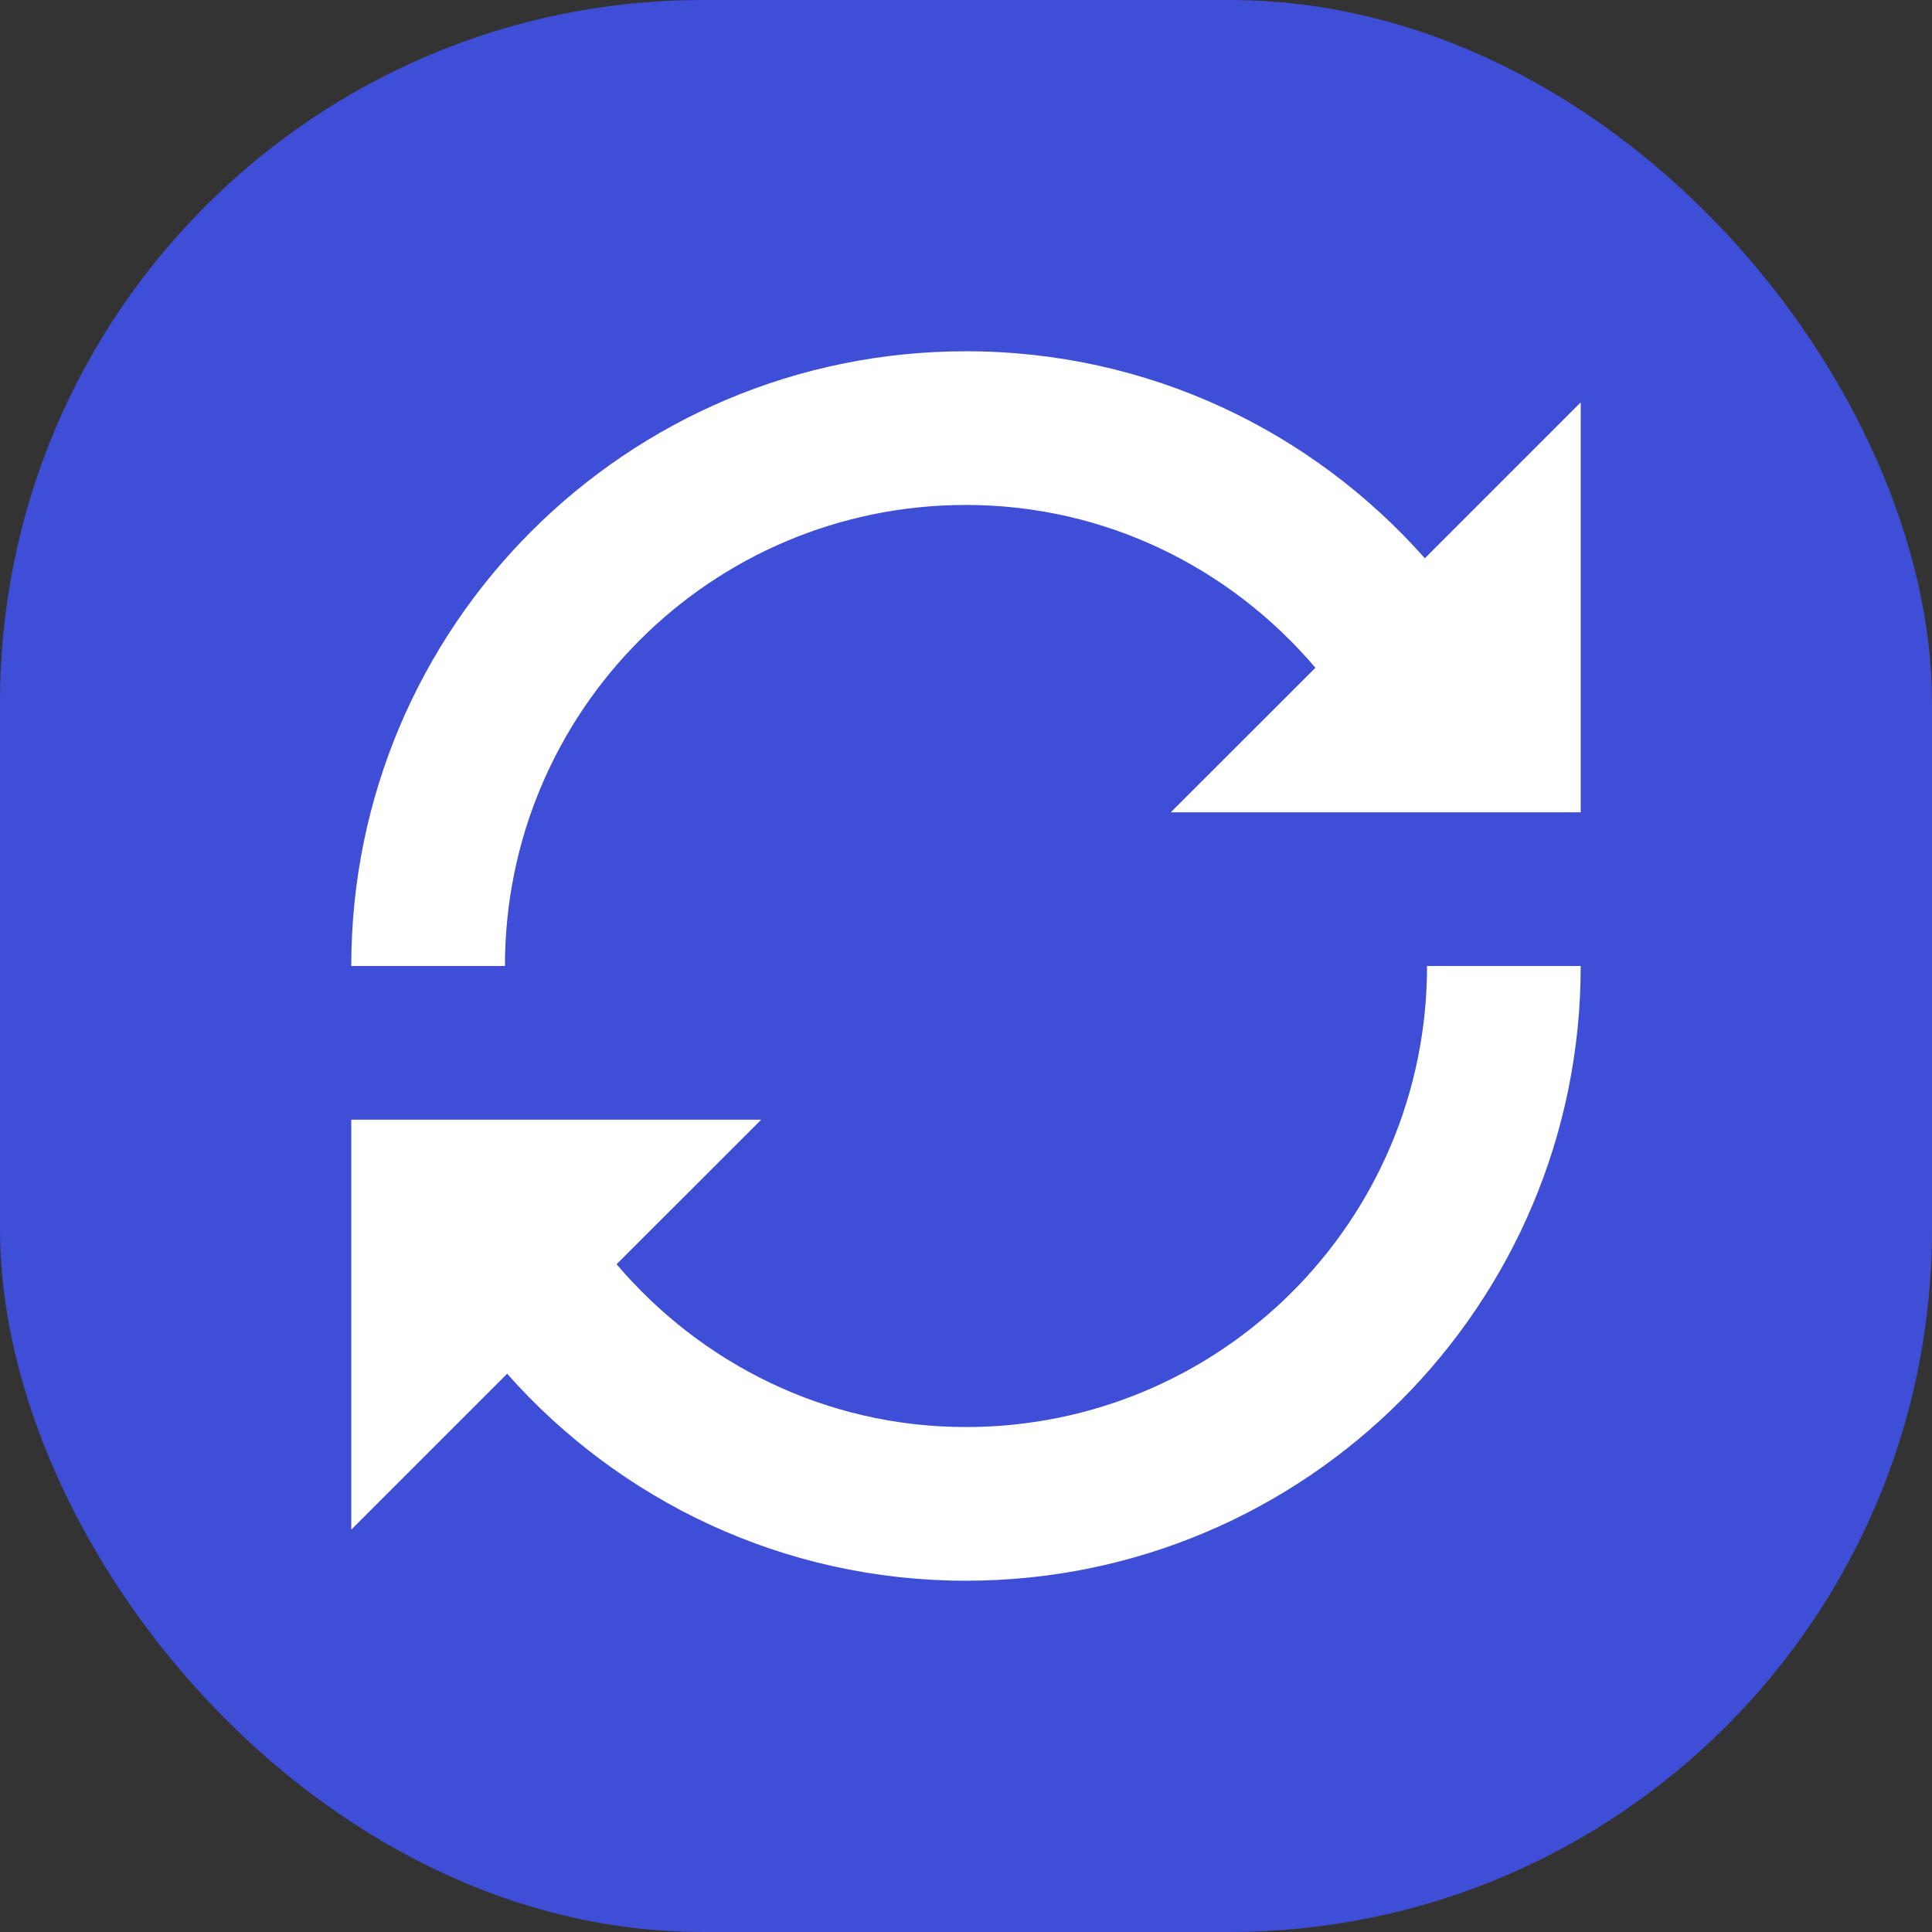 <svg width="22" height="22" viewBox="0 0 22 22" fill="none" xmlns="http://www.w3.org/2000/svg">
<rect x="0" y="0" width="22" height="22" fill="#333333" stroke="none"/>
<rect width="22" height="22" rx="8" fill="#3F4ED6"/>
<g clip-path="url(#clip0_103_3346)">
<path d="M16.225 6.357C14.946 4.913 13.084 4 11 4C7.134 4 4 7.134 4 11H5.75C5.75 8.099 8.099 5.75 11 5.75C12.6 5.75 14.019 6.475 14.979 7.604L13.332 9.25H18V4.582L16.225 6.357ZM11 16.25C9.4 16.25 7.981 15.525 7.021 14.396L8.668 12.75H4V17.418L5.775 15.643C7.054 17.087 8.919 18 11 18C14.866 18 18 14.866 18 11H16.25C16.25 13.901 13.901 16.25 11 16.25Z" fill="white"/>
</g>
<defs>
<clipPath id="clip0_103_3346">
<rect width="14" height="14" fill="white" transform="translate(4 4)"/>
</clipPath>
</defs>
</svg>
